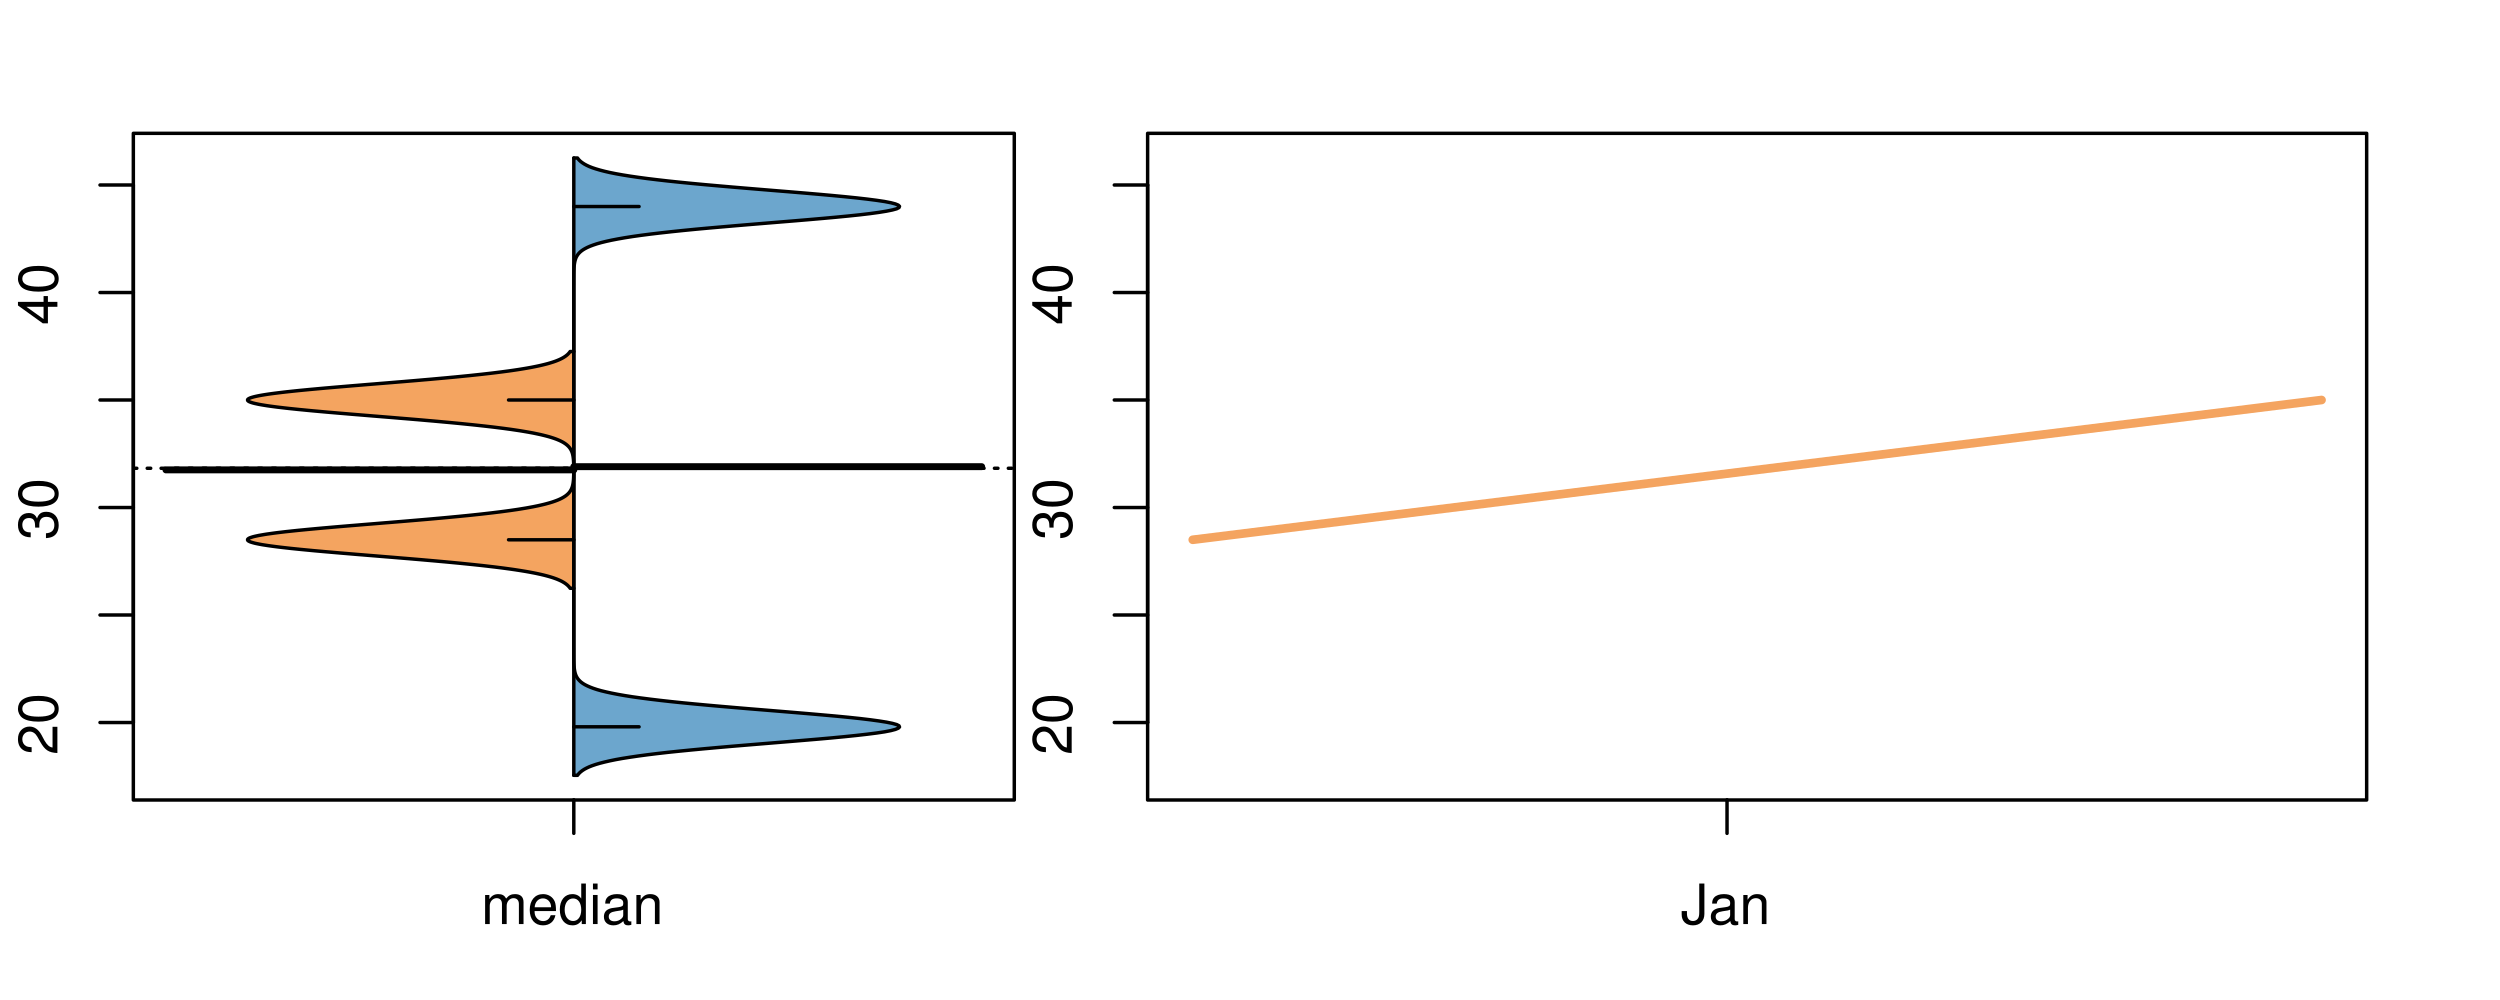 <?xml version="1.0" encoding="UTF-8"?>
<svg xmlns="http://www.w3.org/2000/svg" xmlns:xlink="http://www.w3.org/1999/xlink" width="540pt" height="216pt" viewBox="0 0 540 216" version="1.1">
<defs>
<g>
<symbol overflow="visible" id="glyph0-0">
<path style="stroke:none;" d="M -1.047 -6.078 L -1.047 -1.594 C -1.734 -1.703 -2.188 -2.094 -2.797 -3.125 L -3.438 -4.328 C -4.094 -5.516 -4.969 -6.125 -6.016 -6.125 C -6.719 -6.125 -7.375 -5.844 -7.844 -5.344 C -8.297 -4.844 -8.516 -4.219 -8.516 -3.406 C -8.516 -2.328 -8.125 -1.531 -7.406 -1.062 C -6.953 -0.75 -6.422 -0.625 -5.562 -0.594 L -5.562 -1.656 C -6.125 -1.688 -6.484 -1.766 -6.75 -1.906 C -7.266 -2.188 -7.578 -2.734 -7.578 -3.375 C -7.578 -4.328 -6.906 -5.047 -5.984 -5.047 C -5.312 -5.047 -4.734 -4.656 -4.312 -3.906 L -3.688 -2.797 C -2.672 -1.016 -1.875 -0.5 0 -0.406 L 0 -6.078 Z M -1.047 -6.078 "/>
</symbol>
<symbol overflow="visible" id="glyph0-1">
<path style="stroke:none;" d="M -8.516 -3.297 C -8.516 -2.516 -8.156 -1.781 -7.578 -1.344 C -6.828 -0.797 -5.688 -0.516 -4.109 -0.516 C -1.25 -0.516 0.281 -1.469 0.281 -3.297 C 0.281 -5.094 -1.25 -6.078 -4.047 -6.078 C -5.703 -6.078 -6.797 -5.812 -7.578 -5.25 C -8.172 -4.812 -8.516 -4.109 -8.516 -3.297 Z M -7.578 -3.297 C -7.578 -4.438 -6.422 -5 -4.141 -5 C -1.734 -5 -0.594 -4.453 -0.594 -3.281 C -0.594 -2.156 -1.781 -1.594 -4.109 -1.594 C -6.438 -1.594 -7.578 -2.156 -7.578 -3.297 Z M -7.578 -3.297 "/>
</symbol>
<symbol overflow="visible" id="glyph0-2">
<path style="stroke:none;" d="M -3.906 -2.656 L -3.906 -3.234 C -3.906 -4.391 -3.391 -4.984 -2.359 -4.984 C -1.297 -4.984 -0.656 -4.328 -0.656 -3.234 C -0.656 -2.078 -1.234 -1.516 -2.469 -1.438 L -2.469 -0.391 C -1.781 -0.438 -1.344 -0.547 -0.953 -0.75 C -0.141 -1.188 0.281 -2.031 0.281 -3.188 C 0.281 -4.938 -0.766 -6.078 -2.375 -6.078 C -3.453 -6.078 -4.062 -5.656 -4.406 -4.625 C -4.719 -5.422 -5.312 -5.812 -6.172 -5.812 C -7.625 -5.812 -8.516 -4.844 -8.516 -3.234 C -8.516 -1.516 -7.578 -0.594 -5.766 -0.562 L -5.766 -1.625 C -6.281 -1.625 -6.562 -1.688 -6.828 -1.812 C -7.297 -2.047 -7.578 -2.578 -7.578 -3.234 C -7.578 -4.172 -7.031 -4.734 -6.125 -4.734 C -5.531 -4.734 -5.172 -4.531 -4.984 -4.062 C -4.859 -3.766 -4.812 -3.391 -4.797 -2.656 Z M -3.906 -2.656 "/>
</symbol>
<symbol overflow="visible" id="glyph0-3">
<path style="stroke:none;" d="M -2.047 -3.922 L 0 -3.922 L 0 -4.984 L -2.047 -4.984 L -2.047 -6.234 L -2.984 -6.234 L -2.984 -4.984 L -8.516 -4.984 L -8.516 -4.203 L -3.156 -0.344 L -2.047 -0.344 Z M -2.984 -3.922 L -2.984 -1.266 L -6.703 -3.922 Z M -2.984 -3.922 "/>
</symbol>
<symbol overflow="visible" id="glyph0-4">
<path style="stroke:none;" d="M -8.75 -5.938 L -8.75 -4.938 L -5.5 -4.938 C -6.125 -4.531 -6.469 -3.859 -6.469 -3.016 C -6.469 -1.375 -5.156 -0.312 -3.156 -0.312 C -1.031 -0.312 0.281 -1.359 0.281 -3.047 C 0.281 -3.906 -0.047 -4.516 -0.828 -5.047 L 0 -5.047 L 0 -5.938 Z M -5.531 -3.188 C -5.531 -4.266 -4.578 -4.938 -3.078 -4.938 C -1.625 -4.938 -0.656 -4.25 -0.656 -3.188 C -0.656 -2.094 -1.625 -1.359 -3.094 -1.359 C -4.562 -1.359 -5.531 -2.094 -5.531 -3.188 Z M -5.531 -3.188 "/>
</symbol>
<symbol overflow="visible" id="glyph0-5">
<path style="stroke:none;" d="M -6.281 -3.094 L -6.281 -2.047 L -7.266 -2.047 C -7.688 -2.047 -7.906 -2.297 -7.906 -2.75 C -7.906 -2.828 -7.906 -2.875 -7.891 -3.094 L -8.719 -3.094 C -8.766 -2.875 -8.781 -2.734 -8.781 -2.531 C -8.781 -1.609 -8.25 -1.062 -7.359 -1.062 L -6.281 -1.062 L -6.281 -0.219 L -5.469 -0.219 L -5.469 -1.062 L 0 -1.062 L 0 -2.047 L -5.469 -2.047 L -5.469 -3.094 Z M -6.281 -3.094 "/>
</symbol>
<symbol overflow="visible" id="glyph0-6">
<path style="stroke:none;" d="M 1.516 -6.938 L 1.516 0.266 L 2.109 0.266 L 2.109 -6.938 Z M 1.516 -6.938 "/>
</symbol>
<symbol overflow="visible" id="glyph0-7">
<path style="stroke:none;" d="M -6.469 -3.266 C -6.469 -1.5 -5.203 -0.438 -3.094 -0.438 C -0.984 -0.438 0.281 -1.484 0.281 -3.281 C 0.281 -5.047 -0.984 -6.125 -3.047 -6.125 C -5.219 -6.125 -6.469 -5.078 -6.469 -3.266 Z M -5.547 -3.281 C -5.547 -4.406 -4.625 -5.078 -3.062 -5.078 C -1.578 -5.078 -0.641 -4.375 -0.641 -3.281 C -0.641 -2.156 -1.578 -1.469 -3.094 -1.469 C -4.609 -1.469 -5.547 -2.156 -5.547 -3.281 Z M -5.547 -3.281 "/>
</symbol>
<symbol overflow="visible" id="glyph0-8">
<path style="stroke:none;" d="M -8.75 -1.828 L -8.75 -0.812 L 0 -0.812 L 0 -1.828 Z M -8.75 -1.828 "/>
</symbol>
<symbol overflow="visible" id="glyph0-9">
<path style="stroke:none;" d="M -1.25 -2.297 L -1.25 -1.047 L 0 -1.047 L 0 -2.297 Z M -1.25 -2.297 "/>
</symbol>
<symbol overflow="visible" id="glyph0-10">
<path style="stroke:none;" d="M -6.062 -3.109 L 0 -3.109 L 0 -4.156 L -8.516 -4.156 L -8.516 -3.469 C -7.203 -3.094 -7.016 -2.859 -6.812 -1.219 L -6.062 -1.219 Z M -6.062 -3.109 "/>
</symbol>
<symbol overflow="visible" id="glyph0-11">
<path style="stroke:none;" d="M 0 -3.422 L -6.281 -5.828 L -6.281 -4.703 L -1.188 -2.922 L -6.281 -1.25 L -6.281 -0.125 L 0 -2.328 Z M 0 -3.422 "/>
</symbol>
<symbol overflow="visible" id="glyph0-12">
<path style="stroke:none;" d="M -0.594 -6.422 C -0.562 -6.312 -0.562 -6.266 -0.562 -6.203 C -0.562 -5.859 -0.75 -5.656 -1.062 -5.656 L -4.75 -5.656 C -5.875 -5.656 -6.469 -4.844 -6.469 -3.297 C -6.469 -2.391 -6.203 -1.625 -5.734 -1.219 C -5.406 -0.922 -5.047 -0.797 -4.422 -0.781 L -4.422 -1.781 C -5.203 -1.875 -5.547 -2.328 -5.547 -3.266 C -5.547 -4.156 -5.203 -4.672 -4.609 -4.672 L -4.344 -4.672 C -3.922 -4.672 -3.75 -4.422 -3.641 -3.625 C -3.469 -2.203 -3.422 -1.984 -3.266 -1.609 C -2.969 -0.875 -2.406 -0.5 -1.578 -0.5 C -0.438 -0.5 0.281 -1.297 0.281 -2.562 C 0.281 -3.359 0 -4 -0.641 -4.703 C -0.016 -4.781 0.281 -5.094 0.281 -5.734 C 0.281 -5.938 0.25 -6.094 0.172 -6.422 Z M -1.984 -4.672 C -1.641 -4.672 -1.438 -4.578 -1.156 -4.266 C -0.797 -3.859 -0.594 -3.375 -0.594 -2.781 C -0.594 -2 -0.969 -1.547 -1.609 -1.547 C -2.266 -1.547 -2.609 -1.984 -2.766 -3.062 C -2.906 -4.109 -2.953 -4.328 -3.109 -4.672 Z M -1.984 -4.672 "/>
</symbol>
<symbol overflow="visible" id="glyph0-13">
<path style="stroke:none;" d="M 0 -5.781 L -6.281 -5.781 L -6.281 -4.781 L -2.719 -4.781 C -1.438 -4.781 -0.594 -4.109 -0.594 -3.078 C -0.594 -2.281 -1.078 -1.781 -1.844 -1.781 L -6.281 -1.781 L -6.281 -0.781 L -1.438 -0.781 C -0.391 -0.781 0.281 -1.562 0.281 -2.781 C 0.281 -3.703 -0.047 -4.297 -0.875 -4.891 L 0 -4.891 Z M 0 -5.781 "/>
</symbol>
<symbol overflow="visible" id="glyph0-14">
<path style="stroke:none;" d="M -2.812 -6.156 C -3.766 -6.156 -4.344 -6.078 -4.812 -5.906 C -5.844 -5.5 -6.469 -4.531 -6.469 -3.359 C -6.469 -1.609 -5.125 -0.484 -3.062 -0.484 C -1 -0.484 0.281 -1.578 0.281 -3.344 C 0.281 -4.781 -0.547 -5.766 -1.906 -6.031 L -1.906 -5.016 C -1.078 -4.734 -0.641 -4.172 -0.641 -3.375 C -0.641 -2.734 -0.938 -2.203 -1.469 -1.859 C -1.828 -1.625 -2.188 -1.531 -2.812 -1.531 Z M -3.625 -1.547 C -4.781 -1.625 -5.547 -2.344 -5.547 -3.344 C -5.547 -4.328 -4.734 -5.094 -3.703 -5.094 C -3.672 -5.094 -3.641 -5.094 -3.625 -5.078 Z M -3.625 -1.547 "/>
</symbol>
<symbol overflow="visible" id="glyph1-0">
<path style="stroke:none;" d="M 0.844 -6.281 L 0.844 0 L 1.844 0 L 1.844 -3.953 C 1.844 -4.859 2.516 -5.594 3.328 -5.594 C 4.062 -5.594 4.484 -5.141 4.484 -4.328 L 4.484 0 L 5.5 0 L 5.5 -3.953 C 5.5 -4.859 6.156 -5.594 6.969 -5.594 C 7.703 -5.594 8.141 -5.125 8.141 -4.328 L 8.141 0 L 9.141 0 L 9.141 -4.719 C 9.141 -5.844 8.5 -6.469 7.312 -6.469 C 6.484 -6.469 5.969 -6.219 5.391 -5.516 C 5.016 -6.188 4.516 -6.469 3.703 -6.469 C 2.859 -6.469 2.297 -6.156 1.766 -5.406 L 1.766 -6.281 Z M 0.844 -6.281 "/>
</symbol>
<symbol overflow="visible" id="glyph1-1">
<path style="stroke:none;" d="M 6.156 -2.812 C 6.156 -3.766 6.078 -4.344 5.906 -4.812 C 5.5 -5.844 4.531 -6.469 3.359 -6.469 C 1.609 -6.469 0.484 -5.125 0.484 -3.062 C 0.484 -1 1.578 0.281 3.344 0.281 C 4.781 0.281 5.766 -0.547 6.031 -1.906 L 5.016 -1.906 C 4.734 -1.078 4.172 -0.641 3.375 -0.641 C 2.734 -0.641 2.203 -0.938 1.859 -1.469 C 1.625 -1.828 1.531 -2.188 1.531 -2.812 Z M 1.547 -3.625 C 1.625 -4.781 2.344 -5.547 3.344 -5.547 C 4.328 -5.547 5.094 -4.734 5.094 -3.703 C 5.094 -3.672 5.094 -3.641 5.078 -3.625 Z M 1.547 -3.625 "/>
</symbol>
<symbol overflow="visible" id="glyph1-2">
<path style="stroke:none;" d="M 5.938 -8.75 L 4.938 -8.75 L 4.938 -5.5 C 4.531 -6.125 3.859 -6.469 3.016 -6.469 C 1.375 -6.469 0.312 -5.156 0.312 -3.156 C 0.312 -1.031 1.359 0.281 3.047 0.281 C 3.906 0.281 4.516 -0.047 5.047 -0.828 L 5.047 0 L 5.938 0 Z M 3.188 -5.531 C 4.266 -5.531 4.938 -4.578 4.938 -3.078 C 4.938 -1.625 4.25 -0.656 3.188 -0.656 C 2.094 -0.656 1.359 -1.625 1.359 -3.094 C 1.359 -4.562 2.094 -5.531 3.188 -5.531 Z M 3.188 -5.531 "/>
</symbol>
<symbol overflow="visible" id="glyph1-3">
<path style="stroke:none;" d="M 1.797 -6.281 L 0.797 -6.281 L 0.797 0 L 1.797 0 Z M 1.797 -8.75 L 0.797 -8.75 L 0.797 -7.484 L 1.797 -7.484 Z M 1.797 -8.75 "/>
</symbol>
<symbol overflow="visible" id="glyph1-4">
<path style="stroke:none;" d="M 6.422 -0.594 C 6.312 -0.562 6.266 -0.562 6.203 -0.562 C 5.859 -0.562 5.656 -0.75 5.656 -1.062 L 5.656 -4.75 C 5.656 -5.875 4.844 -6.469 3.297 -6.469 C 2.391 -6.469 1.625 -6.203 1.219 -5.734 C 0.922 -5.406 0.797 -5.047 0.781 -4.422 L 1.781 -4.422 C 1.875 -5.203 2.328 -5.547 3.266 -5.547 C 4.156 -5.547 4.672 -5.203 4.672 -4.609 L 4.672 -4.344 C 4.672 -3.922 4.422 -3.75 3.625 -3.641 C 2.203 -3.469 1.984 -3.422 1.609 -3.266 C 0.875 -2.969 0.5 -2.406 0.5 -1.578 C 0.5 -0.438 1.297 0.281 2.562 0.281 C 3.359 0.281 4 0 4.703 -0.641 C 4.781 -0.016 5.094 0.281 5.734 0.281 C 5.938 0.281 6.094 0.25 6.422 0.172 Z M 4.672 -1.984 C 4.672 -1.641 4.578 -1.438 4.266 -1.156 C 3.859 -0.797 3.375 -0.594 2.781 -0.594 C 2 -0.594 1.547 -0.969 1.547 -1.609 C 1.547 -2.266 1.984 -2.609 3.062 -2.766 C 4.109 -2.906 4.328 -2.953 4.672 -3.109 Z M 4.672 -1.984 "/>
</symbol>
<symbol overflow="visible" id="glyph1-5">
<path style="stroke:none;" d="M 0.844 -6.281 L 0.844 0 L 1.844 0 L 1.844 -3.469 C 1.844 -4.75 2.516 -5.594 3.547 -5.594 C 4.344 -5.594 4.844 -5.109 4.844 -4.359 L 4.844 0 L 5.844 0 L 5.844 -4.75 C 5.844 -5.797 5.062 -6.469 3.859 -6.469 C 2.922 -6.469 2.312 -6.109 1.766 -5.234 L 1.766 -6.281 Z M 0.844 -6.281 "/>
</symbol>
<symbol overflow="visible" id="glyph1-6">
<path style="stroke:none;" d="M 4 -8.75 L 4 -2.594 C 4 -1.891 3.922 -1.5 3.719 -1.203 C 3.5 -0.859 3.094 -0.656 2.656 -0.656 C 1.812 -0.656 1.344 -1.219 1.344 -2.25 L 1.344 -2.812 L 0.203 -2.812 L 0.203 -2.047 C 0.203 -0.625 1.141 0.281 2.641 0.281 C 4.156 0.281 5.109 -0.672 5.109 -2.188 L 5.109 -8.75 Z M 4 -8.75 "/>
</symbol>
</g>
<clipPath id="clip1">
  <path d="M 28.801 28.801 L 220.086 28.801 L 220.086 173.801 L 28.801 173.801 Z M 28.801 28.801 "/>
</clipPath>
<clipPath id="clip2">
  <path d="M 247.887 28.801 L 512.199 28.801 L 512.199 173.801 L 247.887 173.801 Z M 247.887 28.801 "/>
</clipPath>
<clipPath id="clip3">
  <path d="M 233.484 14.398 L 526.598 14.398 L 526.598 188.199 L 233.484 188.199 Z M 233.484 14.398 "/>
</clipPath>
</defs>
<g id="surface276">
<path style="fill:none;stroke-width:0.75;stroke-linecap:round;stroke-linejoin:round;stroke:rgb(0%,0%,0%);stroke-opacity:1;stroke-miterlimit:10;" d="M 28.801 172.801 L 219.086 172.801 L 219.086 28.801 L 28.801 28.801 L 28.801 172.801 "/>
<path style="fill:none;stroke-width:0.75;stroke-linecap:round;stroke-linejoin:round;stroke:rgb(0%,0%,0%);stroke-opacity:1;stroke-miterlimit:10;" d="M 28.801 156.062 L 28.801 39.965 "/>
<path style="fill:none;stroke-width:0.75;stroke-linecap:round;stroke-linejoin:round;stroke:rgb(0%,0%,0%);stroke-opacity:1;stroke-miterlimit:10;" d="M 28.801 156.062 L 21.602 156.062 "/>
<path style="fill:none;stroke-width:0.75;stroke-linecap:round;stroke-linejoin:round;stroke:rgb(0%,0%,0%);stroke-opacity:1;stroke-miterlimit:10;" d="M 28.801 132.844 L 21.602 132.844 "/>
<path style="fill:none;stroke-width:0.75;stroke-linecap:round;stroke-linejoin:round;stroke:rgb(0%,0%,0%);stroke-opacity:1;stroke-miterlimit:10;" d="M 28.801 109.625 L 21.602 109.625 "/>
<path style="fill:none;stroke-width:0.75;stroke-linecap:round;stroke-linejoin:round;stroke:rgb(0%,0%,0%);stroke-opacity:1;stroke-miterlimit:10;" d="M 28.801 86.402 L 21.602 86.402 "/>
<path style="fill:none;stroke-width:0.75;stroke-linecap:round;stroke-linejoin:round;stroke:rgb(0%,0%,0%);stroke-opacity:1;stroke-miterlimit:10;" d="M 28.801 63.184 L 21.602 63.184 "/>
<path style="fill:none;stroke-width:0.75;stroke-linecap:round;stroke-linejoin:round;stroke:rgb(0%,0%,0%);stroke-opacity:1;stroke-miterlimit:10;" d="M 28.801 39.965 L 21.602 39.965 "/>
<g style="fill:rgb(0%,0%,0%);fill-opacity:1;">
  <use xlink:href="#glyph0-0" x="12.396" y="163.062"/>
  <use xlink:href="#glyph0-1" x="12.396" y="156.391"/>
</g>
<g style="fill:rgb(0%,0%,0%);fill-opacity:1;">
  <use xlink:href="#glyph0-2" x="12.396" y="116.625"/>
  <use xlink:href="#glyph0-1" x="12.396" y="109.953"/>
</g>
<g style="fill:rgb(0%,0%,0%);fill-opacity:1;">
  <use xlink:href="#glyph0-3" x="12.396" y="70.184"/>
  <use xlink:href="#glyph0-1" x="12.396" y="63.512"/>
</g>
<path style="fill:none;stroke-width:0.75;stroke-linecap:round;stroke-linejoin:round;stroke:rgb(0%,0%,0%);stroke-opacity:1;stroke-miterlimit:10;" d="M 123.941 172.801 L 123.941 172.801 "/>
<path style="fill:none;stroke-width:0.75;stroke-linecap:round;stroke-linejoin:round;stroke:rgb(0%,0%,0%);stroke-opacity:1;stroke-miterlimit:10;" d="M 123.941 172.801 L 123.941 180 "/>
<g style="fill:rgb(0%,0%,0%);fill-opacity:1;">
  <use xlink:href="#glyph1-0" x="103.941" y="199.596"/>
  <use xlink:href="#glyph1-1" x="113.938" y="199.596"/>
  <use xlink:href="#glyph1-2" x="120.609" y="199.596"/>
  <use xlink:href="#glyph1-3" x="127.281" y="199.596"/>
  <use xlink:href="#glyph1-4" x="129.945" y="199.596"/>
  <use xlink:href="#glyph1-5" x="136.617" y="199.596"/>
</g>
<g clip-path="url(#clip1)" clip-rule="nonzero">
<path style="fill:none;stroke-width:0.75;stroke-linecap:round;stroke-linejoin:round;stroke:rgb(0%,0%,0%);stroke-opacity:1;stroke-dasharray:0.75,2.25;stroke-miterlimit:10;" d="M 28.801 101.148 L 219.086 101.148 "/>
<path style=" stroke:none;fill-rule:nonzero;fill:rgb(95.686%,64.314%,37.647%);fill-opacity:1;" d="M 123.941 75.93 L 123.152 75.93 L 123.082 76.027 L 123.004 76.129 L 122.922 76.227 L 122.836 76.328 L 122.738 76.43 L 122.641 76.527 L 122.531 76.629 L 122.41 76.727 L 122.289 76.828 L 122.152 76.93 L 122.008 77.027 L 121.855 77.129 L 121.691 77.23 L 121.516 77.328 L 121.332 77.43 L 121.133 77.527 L 120.922 77.629 L 120.699 77.73 L 120.461 77.828 L 120.211 77.93 L 119.945 78.031 L 119.66 78.129 L 119.363 78.23 L 119.047 78.328 L 118.715 78.43 L 118.367 78.531 L 117.996 78.629 L 117.605 78.73 L 117.203 78.828 L 116.77 78.93 L 116.32 79.031 L 115.852 79.129 L 115.355 79.23 L 114.84 79.332 L 114.305 79.43 L 113.738 79.531 L 113.156 79.629 L 112.543 79.73 L 111.906 79.832 L 111.25 79.93 L 110.562 80.031 L 109.848 80.133 L 109.117 80.23 L 108.352 80.332 L 107.562 80.43 L 106.758 80.531 L 105.91 80.633 L 105.047 80.73 L 104.16 80.832 L 103.238 80.93 L 102.301 81.031 L 101.34 81.133 L 100.348 81.23 L 99.34 81.332 L 98.309 81.434 L 97.25 81.531 L 96.18 81.633 L 95.086 81.73 L 93.969 81.832 L 92.844 81.934 L 91.695 82.031 L 90.531 82.133 L 89.359 82.234 L 88.172 82.332 L 86.973 82.434 L 85.77 82.531 L 84.555 82.633 L 83.336 82.734 L 82.113 82.832 L 80.891 82.934 L 79.668 83.031 L 78.445 83.133 L 77.23 83.234 L 76.023 83.332 L 74.824 83.434 L 73.637 83.535 L 72.457 83.633 L 71.301 83.734 L 70.16 83.832 L 69.031 83.934 L 67.938 84.035 L 66.863 84.133 L 65.812 84.234 L 64.801 84.332 L 63.812 84.434 L 62.855 84.535 L 61.945 84.633 L 61.062 84.734 L 60.223 84.836 L 59.43 84.934 L 58.668 85.035 L 57.965 85.133 L 57.305 85.234 L 56.68 85.336 L 56.125 85.434 L 55.613 85.535 L 55.141 85.637 L 54.75 85.734 L 54.395 85.836 L 54.09 85.934 L 53.863 86.035 L 53.676 86.137 L 53.543 86.234 L 53.484 86.336 L 53.465 86.434 L 53.516 86.535 L 53.625 86.637 L 53.777 86.734 L 54 86.836 L 54.281 86.938 L 54.598 87.035 L 54.996 87.137 L 55.438 87.234 L 55.918 87.336 L 56.477 87.438 L 57.066 87.535 L 57.703 87.637 L 58.406 87.738 L 59.141 87.836 L 59.918 87.938 L 60.75 88.035 L 61.609 88.137 L 62.512 88.238 L 63.457 88.336 L 64.422 88.438 L 65.434 88.535 L 66.473 88.637 L 67.531 88.738 L 68.625 88.836 L 69.738 88.938 L 70.867 89.039 L 72.027 89.137 L 73.195 89.238 L 74.375 89.336 L 75.574 89.438 L 76.781 89.539 L 77.992 89.637 L 79.211 89.738 L 80.434 89.84 L 81.656 89.938 L 82.879 90.039 L 84.102 90.137 L 85.316 90.238 L 86.523 90.34 L 87.727 90.438 L 88.918 90.539 L 90.098 90.637 L 91.266 90.738 L 92.414 90.84 L 93.551 90.938 L 94.676 91.039 L 95.77 91.141 L 96.855 91.238 L 97.918 91.34 L 98.957 91.438 L 99.977 91.539 L 100.973 91.641 L 101.945 91.738 L 102.898 91.84 L 103.816 91.941 L 104.715 92.039 L 105.598 92.141 L 106.441 92.238 L 107.262 92.34 L 108.066 92.441 L 108.832 92.539 L 109.578 92.641 L 110.305 92.738 L 110.992 92.84 L 111.664 92.941 L 112.312 93.039 L 112.926 93.141 L 113.527 93.242 L 114.098 93.34 L 114.641 93.441 L 115.172 93.539 L 115.668 93.641 L 116.145 93.742 L 116.609 93.84 L 117.039 93.941 L 117.457 94.043 L 117.855 94.141 L 118.227 94.242 L 118.586 94.34 L 118.926 94.441 L 119.246 94.543 L 119.551 94.641 L 119.84 94.742 L 120.109 94.84 L 120.371 94.941 L 120.613 95.043 L 120.84 95.141 L 121.059 95.242 L 121.258 95.344 L 121.449 95.441 L 121.629 95.543 L 121.793 95.641 L 121.953 95.742 L 122.102 95.844 L 122.238 95.941 L 122.367 96.043 L 122.488 96.145 L 122.598 96.242 L 122.703 96.344 L 122.801 96.441 L 122.891 96.543 L 122.977 96.645 L 123.055 96.742 L 123.125 96.844 L 123.195 96.941 L 123.312 97.145 L 123.367 97.242 L 123.461 97.445 L 123.504 97.543 L 123.539 97.645 L 123.578 97.742 L 123.641 97.945 L 123.668 98.043 L 123.715 98.246 L 123.734 98.344 L 123.754 98.445 L 123.773 98.543 L 123.805 98.746 L 123.816 98.844 L 123.828 98.945 L 123.84 99.043 L 123.852 99.145 L 123.859 99.246 L 123.867 99.344 L 123.883 99.547 L 123.887 99.645 L 123.895 99.746 L 123.898 99.844 L 123.906 100.047 L 123.91 100.145 L 123.918 100.348 L 123.918 100.445 L 123.922 100.547 L 123.922 100.645 L 123.926 100.746 L 123.926 100.945 L 123.93 101.047 L 123.93 101.945 L 123.926 102.047 L 123.926 102.246 L 123.922 102.348 L 123.922 102.449 L 123.918 102.547 L 123.918 102.648 L 123.914 102.746 L 123.906 102.949 L 123.902 103.047 L 123.898 103.148 L 123.895 103.246 L 123.887 103.348 L 123.883 103.449 L 123.875 103.547 L 123.859 103.75 L 123.852 103.848 L 123.84 103.949 L 123.828 104.047 L 123.805 104.25 L 123.789 104.348 L 123.773 104.449 L 123.754 104.547 L 123.715 104.75 L 123.691 104.848 L 123.668 104.949 L 123.641 105.051 L 123.609 105.148 L 123.578 105.25 L 123.539 105.348 L 123.504 105.449 L 123.461 105.551 L 123.414 105.648 L 123.367 105.75 L 123.312 105.852 L 123.254 105.949 L 123.195 106.051 L 123.125 106.148 L 123.055 106.25 L 122.977 106.352 L 122.891 106.449 L 122.801 106.551 L 122.703 106.648 L 122.598 106.75 L 122.488 106.852 L 122.367 106.949 L 122.238 107.051 L 122.102 107.152 L 121.953 107.25 L 121.793 107.352 L 121.629 107.449 L 121.449 107.551 L 121.258 107.652 L 121.059 107.75 L 120.84 107.852 L 120.613 107.953 L 120.371 108.051 L 120.109 108.152 L 119.84 108.25 L 119.551 108.352 L 119.246 108.453 L 118.926 108.551 L 118.586 108.652 L 118.227 108.75 L 117.855 108.852 L 117.457 108.953 L 117.039 109.051 L 116.609 109.152 L 116.145 109.254 L 115.668 109.352 L 115.172 109.453 L 114.641 109.551 L 114.098 109.652 L 113.527 109.754 L 112.926 109.852 L 112.312 109.953 L 111.664 110.055 L 110.992 110.152 L 110.305 110.254 L 109.578 110.352 L 108.832 110.453 L 108.066 110.555 L 107.262 110.652 L 106.441 110.754 L 105.598 110.852 L 104.715 110.953 L 103.816 111.055 L 102.898 111.152 L 101.945 111.254 L 100.973 111.355 L 99.977 111.453 L 98.957 111.555 L 97.918 111.652 L 96.855 111.754 L 95.77 111.855 L 94.676 111.953 L 93.551 112.055 L 92.414 112.156 L 91.266 112.254 L 90.098 112.355 L 88.918 112.453 L 87.727 112.555 L 86.523 112.656 L 85.316 112.754 L 84.102 112.855 L 82.879 112.953 L 80.434 113.156 L 79.211 113.254 L 77.992 113.355 L 76.781 113.457 L 75.574 113.555 L 74.375 113.656 L 73.195 113.754 L 72.027 113.855 L 70.867 113.957 L 69.738 114.055 L 68.625 114.156 L 67.531 114.258 L 66.473 114.355 L 65.434 114.457 L 64.422 114.555 L 63.457 114.656 L 62.512 114.758 L 61.609 114.855 L 60.75 114.957 L 59.918 115.055 L 59.141 115.156 L 58.406 115.258 L 57.703 115.355 L 57.066 115.457 L 56.477 115.559 L 55.918 115.656 L 55.438 115.758 L 54.996 115.855 L 54.598 115.957 L 54.281 116.059 L 54 116.156 L 53.777 116.258 L 53.625 116.359 L 53.516 116.457 L 53.465 116.559 L 53.484 116.656 L 53.543 116.758 L 53.676 116.859 L 53.863 116.957 L 54.09 117.059 L 54.395 117.156 L 54.75 117.258 L 55.141 117.359 L 55.613 117.457 L 56.125 117.559 L 56.68 117.66 L 57.305 117.758 L 57.965 117.859 L 58.668 117.957 L 59.43 118.059 L 60.223 118.16 L 61.062 118.258 L 61.945 118.359 L 62.855 118.461 L 63.812 118.559 L 64.801 118.66 L 65.812 118.758 L 66.863 118.859 L 67.938 118.961 L 69.031 119.059 L 70.16 119.16 L 71.301 119.258 L 72.457 119.359 L 73.637 119.461 L 74.824 119.559 L 76.023 119.66 L 77.23 119.762 L 78.445 119.859 L 79.668 119.961 L 80.891 120.059 L 83.336 120.262 L 84.555 120.359 L 85.77 120.461 L 86.973 120.562 L 88.172 120.66 L 89.359 120.762 L 90.531 120.859 L 91.695 120.961 L 92.844 121.062 L 93.969 121.16 L 95.086 121.262 L 96.18 121.359 L 97.25 121.461 L 98.309 121.562 L 99.34 121.66 L 100.348 121.762 L 101.34 121.863 L 102.301 121.961 L 103.238 122.062 L 104.16 122.16 L 105.047 122.262 L 105.91 122.363 L 106.758 122.461 L 107.562 122.562 L 108.352 122.66 L 109.117 122.762 L 109.848 122.863 L 110.562 122.961 L 111.25 123.062 L 111.906 123.164 L 112.543 123.262 L 113.156 123.363 L 113.738 123.461 L 114.305 123.562 L 114.84 123.664 L 115.355 123.762 L 115.852 123.863 L 116.32 123.965 L 116.77 124.062 L 117.203 124.164 L 117.605 124.262 L 117.996 124.363 L 118.367 124.465 L 118.715 124.562 L 119.047 124.664 L 119.363 124.762 L 119.66 124.863 L 119.945 124.965 L 120.211 125.062 L 120.461 125.164 L 120.699 125.266 L 120.922 125.363 L 121.133 125.465 L 121.332 125.562 L 121.516 125.664 L 121.691 125.766 L 121.855 125.863 L 122.008 125.965 L 122.152 126.066 L 122.289 126.164 L 122.41 126.266 L 122.531 126.363 L 122.641 126.465 L 122.738 126.566 L 122.836 126.664 L 122.922 126.766 L 123.004 126.863 L 123.082 126.965 L 123.152 127.066 L 123.941 127.066 Z M 123.941 75.93 "/>
<path style="fill:none;stroke-width:0.75;stroke-linecap:round;stroke-linejoin:round;stroke:rgb(0%,0%,0%);stroke-opacity:1;stroke-miterlimit:10;" d="M 123.941 75.93 L 123.152 75.93 L 123.082 76.027 L 123.004 76.129 L 122.922 76.227 L 122.836 76.328 L 122.738 76.43 L 122.641 76.527 L 122.531 76.629 L 122.41 76.727 L 122.289 76.828 L 122.152 76.93 L 122.008 77.027 L 121.855 77.129 L 121.691 77.23 L 121.516 77.328 L 121.332 77.43 L 121.133 77.527 L 120.922 77.629 L 120.699 77.73 L 120.461 77.828 L 120.211 77.93 L 119.945 78.031 L 119.66 78.129 L 119.363 78.23 L 119.047 78.328 L 118.715 78.43 L 118.367 78.531 L 117.996 78.629 L 117.605 78.73 L 117.203 78.828 L 116.77 78.93 L 116.32 79.031 L 115.852 79.129 L 115.355 79.23 L 114.84 79.332 L 114.305 79.43 L 113.738 79.531 L 113.156 79.629 L 112.543 79.73 L 111.906 79.832 L 111.25 79.93 L 110.562 80.031 L 109.848 80.133 L 109.117 80.23 L 108.352 80.332 L 107.562 80.43 L 106.758 80.531 L 105.91 80.633 L 105.047 80.73 L 104.16 80.832 L 103.238 80.93 L 102.301 81.031 L 101.34 81.133 L 100.348 81.23 L 99.34 81.332 L 98.309 81.434 L 97.25 81.531 L 96.18 81.633 L 95.086 81.73 L 93.969 81.832 L 92.844 81.934 L 91.695 82.031 L 90.531 82.133 L 89.359 82.234 L 88.172 82.332 L 86.973 82.434 L 85.77 82.531 L 84.555 82.633 L 83.336 82.734 L 82.113 82.832 L 80.891 82.934 L 79.668 83.031 L 78.445 83.133 L 77.23 83.234 L 76.023 83.332 L 74.824 83.434 L 73.637 83.535 L 72.457 83.633 L 71.301 83.734 L 70.16 83.832 L 69.031 83.934 L 67.938 84.035 L 66.863 84.133 L 65.812 84.234 L 64.801 84.332 L 63.812 84.434 L 62.855 84.535 L 61.945 84.633 L 61.062 84.734 L 60.223 84.836 L 59.43 84.934 L 58.668 85.035 L 57.965 85.133 L 57.305 85.234 L 56.68 85.336 L 56.125 85.434 L 55.613 85.535 L 55.141 85.637 L 54.75 85.734 L 54.395 85.836 L 54.09 85.934 L 53.863 86.035 L 53.676 86.137 L 53.543 86.234 L 53.484 86.336 L 53.465 86.434 L 53.516 86.535 L 53.625 86.637 L 53.777 86.734 L 54 86.836 L 54.281 86.938 L 54.598 87.035 L 54.996 87.137 L 55.438 87.234 L 55.918 87.336 L 56.477 87.438 L 57.066 87.535 L 57.703 87.637 L 58.406 87.738 L 59.141 87.836 L 59.918 87.938 L 60.75 88.035 L 61.609 88.137 L 62.512 88.238 L 63.457 88.336 L 64.422 88.438 L 65.434 88.535 L 66.473 88.637 L 67.531 88.738 L 68.625 88.836 L 69.738 88.938 L 70.867 89.039 L 72.027 89.137 L 73.195 89.238 L 74.375 89.336 L 75.574 89.438 L 76.781 89.539 L 77.992 89.637 L 79.211 89.738 L 80.434 89.84 L 81.656 89.938 L 82.879 90.039 L 84.102 90.137 L 85.316 90.238 L 86.523 90.34 L 87.727 90.438 L 88.918 90.539 L 90.098 90.637 L 91.266 90.738 L 92.414 90.84 L 93.551 90.938 L 94.676 91.039 L 95.77 91.141 L 96.855 91.238 L 97.918 91.34 L 98.957 91.438 L 99.977 91.539 L 100.973 91.641 L 101.945 91.738 L 102.898 91.84 L 103.816 91.941 L 104.715 92.039 L 105.598 92.141 L 106.441 92.238 L 107.262 92.34 L 108.066 92.441 L 108.832 92.539 L 109.578 92.641 L 110.305 92.738 L 110.992 92.84 L 111.664 92.941 L 112.312 93.039 L 112.926 93.141 L 113.527 93.242 L 114.098 93.34 L 114.641 93.441 L 115.172 93.539 L 115.668 93.641 L 116.145 93.742 L 116.609 93.84 L 117.039 93.941 L 117.457 94.043 L 117.855 94.141 L 118.227 94.242 L 118.586 94.34 L 118.926 94.441 L 119.246 94.543 L 119.551 94.641 L 119.84 94.742 L 120.109 94.84 L 120.371 94.941 L 120.613 95.043 L 120.84 95.141 L 121.059 95.242 L 121.258 95.344 L 121.449 95.441 L 121.629 95.543 L 121.793 95.641 L 121.953 95.742 L 122.102 95.844 L 122.238 95.941 L 122.367 96.043 L 122.488 96.145 L 122.598 96.242 L 122.703 96.344 L 122.801 96.441 L 122.891 96.543 L 122.977 96.645 L 123.055 96.742 L 123.125 96.844 L 123.195 96.941 L 123.312 97.145 L 123.367 97.242 L 123.461 97.445 L 123.504 97.543 L 123.539 97.645 L 123.578 97.742 L 123.641 97.945 L 123.668 98.043 L 123.715 98.246 L 123.734 98.344 L 123.754 98.445 L 123.773 98.543 L 123.805 98.746 L 123.816 98.844 L 123.828 98.945 L 123.84 99.043 L 123.852 99.145 L 123.859 99.246 L 123.867 99.344 L 123.883 99.547 L 123.887 99.645 L 123.895 99.746 L 123.898 99.844 L 123.906 100.047 L 123.91 100.145 L 123.918 100.348 L 123.918 100.445 L 123.922 100.547 L 123.922 100.645 L 123.926 100.746 L 123.926 100.945 L 123.93 101.047 L 123.93 101.945 L 123.926 102.047 L 123.926 102.246 L 123.922 102.348 L 123.922 102.449 L 123.918 102.547 L 123.918 102.648 L 123.914 102.746 L 123.906 102.949 L 123.902 103.047 L 123.898 103.148 L 123.895 103.246 L 123.887 103.348 L 123.883 103.449 L 123.875 103.547 L 123.859 103.75 L 123.852 103.848 L 123.84 103.949 L 123.828 104.047 L 123.805 104.25 L 123.789 104.348 L 123.773 104.449 L 123.754 104.547 L 123.715 104.75 L 123.691 104.848 L 123.668 104.949 L 123.641 105.051 L 123.609 105.148 L 123.578 105.25 L 123.539 105.348 L 123.504 105.449 L 123.461 105.551 L 123.414 105.648 L 123.367 105.75 L 123.312 105.852 L 123.254 105.949 L 123.195 106.051 L 123.125 106.148 L 123.055 106.25 L 122.977 106.352 L 122.891 106.449 L 122.801 106.551 L 122.703 106.648 L 122.598 106.75 L 122.488 106.852 L 122.367 106.949 L 122.238 107.051 L 122.102 107.152 L 121.953 107.25 L 121.793 107.352 L 121.629 107.449 L 121.449 107.551 L 121.258 107.652 L 121.059 107.75 L 120.84 107.852 L 120.613 107.953 L 120.371 108.051 L 120.109 108.152 L 119.84 108.25 L 119.551 108.352 L 119.246 108.453 L 118.926 108.551 L 118.586 108.652 L 118.227 108.75 L 117.855 108.852 L 117.457 108.953 L 117.039 109.051 L 116.609 109.152 L 116.145 109.254 L 115.668 109.352 L 115.172 109.453 L 114.641 109.551 L 114.098 109.652 L 113.527 109.754 L 112.926 109.852 L 112.312 109.953 L 111.664 110.055 L 110.992 110.152 L 110.305 110.254 L 109.578 110.352 L 108.832 110.453 L 108.066 110.555 L 107.262 110.652 L 106.441 110.754 L 105.598 110.852 L 104.715 110.953 L 103.816 111.055 L 102.898 111.152 L 101.945 111.254 L 100.973 111.355 L 99.977 111.453 L 98.957 111.555 L 97.918 111.652 L 96.855 111.754 L 95.77 111.855 L 94.676 111.953 L 93.551 112.055 L 92.414 112.156 L 91.266 112.254 L 90.098 112.355 L 88.918 112.453 L 87.727 112.555 L 86.523 112.656 L 85.316 112.754 L 84.102 112.855 L 82.879 112.953 L 80.434 113.156 L 79.211 113.254 L 77.992 113.355 L 76.781 113.457 L 75.574 113.555 L 74.375 113.656 L 73.195 113.754 L 72.027 113.855 L 70.867 113.957 L 69.738 114.055 L 68.625 114.156 L 67.531 114.258 L 66.473 114.355 L 65.434 114.457 L 64.422 114.555 L 63.457 114.656 L 62.512 114.758 L 61.609 114.855 L 60.75 114.957 L 59.918 115.055 L 59.141 115.156 L 58.406 115.258 L 57.703 115.355 L 57.066 115.457 L 56.477 115.559 L 55.918 115.656 L 55.438 115.758 L 54.996 115.855 L 54.598 115.957 L 54.281 116.059 L 54 116.156 L 53.777 116.258 L 53.625 116.359 L 53.516 116.457 L 53.465 116.559 L 53.484 116.656 L 53.543 116.758 L 53.676 116.859 L 53.863 116.957 L 54.09 117.059 L 54.395 117.156 L 54.75 117.258 L 55.141 117.359 L 55.613 117.457 L 56.125 117.559 L 56.68 117.66 L 57.305 117.758 L 57.965 117.859 L 58.668 117.957 L 59.43 118.059 L 60.223 118.16 L 61.062 118.258 L 61.945 118.359 L 62.855 118.461 L 63.812 118.559 L 64.801 118.66 L 65.812 118.758 L 66.863 118.859 L 67.938 118.961 L 69.031 119.059 L 70.16 119.16 L 71.301 119.258 L 72.457 119.359 L 73.637 119.461 L 74.824 119.559 L 76.023 119.66 L 77.23 119.762 L 78.445 119.859 L 79.668 119.961 L 80.891 120.059 L 83.336 120.262 L 84.555 120.359 L 85.77 120.461 L 86.973 120.562 L 88.172 120.66 L 89.359 120.762 L 90.531 120.859 L 91.695 120.961 L 92.844 121.062 L 93.969 121.16 L 95.086 121.262 L 96.18 121.359 L 97.25 121.461 L 98.309 121.562 L 99.34 121.66 L 100.348 121.762 L 101.34 121.863 L 102.301 121.961 L 103.238 122.062 L 104.16 122.16 L 105.047 122.262 L 105.91 122.363 L 106.758 122.461 L 107.562 122.562 L 108.352 122.66 L 109.117 122.762 L 109.848 122.863 L 110.562 122.961 L 111.25 123.062 L 111.906 123.164 L 112.543 123.262 L 113.156 123.363 L 113.738 123.461 L 114.305 123.562 L 114.84 123.664 L 115.355 123.762 L 115.852 123.863 L 116.32 123.965 L 116.77 124.062 L 117.203 124.164 L 117.605 124.262 L 117.996 124.363 L 118.367 124.465 L 118.715 124.562 L 119.047 124.664 L 119.363 124.762 L 119.66 124.863 L 119.945 124.965 L 120.211 125.062 L 120.461 125.164 L 120.699 125.266 L 120.922 125.363 L 121.133 125.465 L 121.332 125.562 L 121.516 125.664 L 121.691 125.766 L 121.855 125.863 L 122.008 125.965 L 122.152 126.066 L 122.289 126.164 L 122.41 126.266 L 122.531 126.363 L 122.641 126.465 L 122.738 126.566 L 122.836 126.664 L 122.922 126.766 L 123.004 126.863 L 123.082 126.965 L 123.152 127.066 L 123.941 127.066 "/>
<path style=" stroke:none;fill-rule:nonzero;fill:rgb(42.353%,65.098%,80.392%);fill-opacity:1;" d="M 123.941 167.465 L 124.746 167.465 L 124.938 167.207 L 125.176 166.945 L 125.469 166.684 L 125.816 166.422 L 126.223 166.16 L 126.703 165.902 L 127.262 165.641 L 127.93 165.379 L 128.703 165.117 L 129.59 164.855 L 130.598 164.598 L 131.734 164.336 L 133.012 164.074 L 134.477 163.812 L 136.102 163.555 L 137.887 163.293 L 139.84 163.031 L 141.957 162.77 L 144.25 162.508 L 146.734 162.25 L 149.371 161.988 L 152.145 161.727 L 155.043 161.465 L 158.047 161.203 L 161.145 160.945 L 164.305 160.684 L 167.48 160.422 L 170.645 160.16 L 173.77 159.898 L 176.816 159.641 L 179.727 159.379 L 182.457 159.117 L 184.988 158.855 L 187.285 158.594 L 189.32 158.336 L 191.062 158.074 L 192.414 157.812 L 193.402 157.551 L 194.031 157.289 L 194.293 157.031 L 194.184 156.77 L 193.691 156.508 L 192.75 156.246 L 191.461 155.984 L 189.848 155.727 L 187.93 155.465 L 185.73 155.203 L 183.266 154.941 L 180.559 154.68 L 177.688 154.422 L 174.691 154.16 L 171.594 153.898 L 168.438 153.637 L 165.254 153.375 L 162.094 153.117 L 158.98 152.855 L 155.941 152.594 L 152.996 152.332 L 150.168 152.07 L 147.504 151.812 L 144.996 151.551 L 142.648 151.289 L 140.465 151.027 L 138.445 150.766 L 136.594 150.508 L 134.945 150.246 L 133.457 149.984 L 132.121 149.723 L 130.926 149.461 L 129.867 149.203 L 128.941 148.941 L 128.152 148.68 L 127.465 148.418 L 126.871 148.156 L 126.359 147.898 L 125.922 147.637 L 125.562 147.375 L 125.262 147.113 L 125.012 146.852 L 124.801 146.594 L 124.629 146.332 L 124.484 146.07 L 124.371 145.809 L 124.281 145.551 L 124.207 145.289 L 124.148 145.027 L 124.102 144.766 L 124.062 144.504 L 124.035 144.246 L 123.996 143.723 L 123.973 143.199 L 123.965 142.941 L 123.949 141.895 L 123.949 141.637 L 123.945 141.375 L 123.945 140.07 L 123.941 139.809 L 123.941 61.793 L 123.945 61.531 L 123.945 60.227 L 123.949 59.965 L 123.949 59.703 L 123.953 59.441 L 123.957 59.184 L 123.965 58.66 L 123.973 58.398 L 123.984 58.137 L 123.996 57.879 L 124.035 57.355 L 124.062 57.094 L 124.102 56.832 L 124.148 56.574 L 124.207 56.312 L 124.281 56.051 L 124.371 55.789 L 124.484 55.527 L 124.629 55.27 L 124.801 55.008 L 125.012 54.746 L 125.262 54.484 L 125.562 54.227 L 125.922 53.965 L 126.359 53.703 L 126.871 53.441 L 127.465 53.18 L 128.152 52.922 L 128.941 52.66 L 129.867 52.398 L 130.926 52.137 L 132.121 51.875 L 133.457 51.617 L 134.945 51.355 L 136.594 51.094 L 138.445 50.832 L 140.465 50.57 L 142.648 50.312 L 144.996 50.051 L 147.504 49.789 L 150.168 49.527 L 152.996 49.266 L 155.941 49.008 L 158.98 48.746 L 162.094 48.484 L 165.254 48.223 L 168.438 47.961 L 171.594 47.703 L 174.691 47.441 L 177.688 47.18 L 180.559 46.918 L 183.266 46.656 L 185.73 46.398 L 187.93 46.137 L 189.848 45.875 L 191.461 45.613 L 192.75 45.352 L 193.691 45.094 L 194.184 44.832 L 194.293 44.57 L 194.031 44.309 L 193.402 44.047 L 192.414 43.789 L 191.062 43.527 L 189.32 43.266 L 187.285 43.004 L 184.988 42.742 L 182.457 42.484 L 179.727 42.223 L 176.816 41.961 L 173.77 41.699 L 170.645 41.438 L 167.48 41.18 L 164.305 40.918 L 161.145 40.656 L 158.047 40.395 L 155.043 40.133 L 152.145 39.875 L 149.371 39.613 L 146.734 39.352 L 144.25 39.09 L 141.957 38.828 L 139.84 38.57 L 137.887 38.309 L 136.102 38.047 L 134.477 37.785 L 133.012 37.523 L 131.734 37.266 L 130.598 37.004 L 129.59 36.742 L 128.703 36.48 L 127.93 36.223 L 127.262 35.961 L 126.703 35.699 L 126.223 35.438 L 125.816 35.176 L 125.469 34.918 L 125.176 34.656 L 124.938 34.395 L 124.746 34.133 L 123.941 34.133 Z M 123.941 167.465 "/>
<path style="fill:none;stroke-width:0.75;stroke-linecap:round;stroke-linejoin:round;stroke:rgb(0%,0%,0%);stroke-opacity:1;stroke-miterlimit:10;" d="M 123.941 167.465 L 124.746 167.465 L 124.938 167.207 L 125.176 166.945 L 125.469 166.684 L 125.816 166.422 L 126.223 166.16 L 126.703 165.902 L 127.262 165.641 L 127.93 165.379 L 128.703 165.117 L 129.59 164.855 L 130.598 164.598 L 131.734 164.336 L 133.012 164.074 L 134.477 163.812 L 136.102 163.555 L 137.887 163.293 L 139.84 163.031 L 141.957 162.77 L 144.25 162.508 L 146.734 162.25 L 149.371 161.988 L 152.145 161.727 L 155.043 161.465 L 158.047 161.203 L 161.145 160.945 L 164.305 160.684 L 167.48 160.422 L 170.645 160.16 L 173.77 159.898 L 176.816 159.641 L 179.727 159.379 L 182.457 159.117 L 184.988 158.855 L 187.285 158.594 L 189.32 158.336 L 191.062 158.074 L 192.414 157.812 L 193.402 157.551 L 194.031 157.289 L 194.293 157.031 L 194.184 156.77 L 193.691 156.508 L 192.75 156.246 L 191.461 155.984 L 189.848 155.727 L 187.93 155.465 L 185.73 155.203 L 183.266 154.941 L 180.559 154.68 L 177.688 154.422 L 174.691 154.16 L 171.594 153.898 L 168.438 153.637 L 165.254 153.375 L 162.094 153.117 L 158.98 152.855 L 155.941 152.594 L 152.996 152.332 L 150.168 152.07 L 147.504 151.812 L 144.996 151.551 L 142.648 151.289 L 140.465 151.027 L 138.445 150.766 L 136.594 150.508 L 134.945 150.246 L 133.457 149.984 L 132.121 149.723 L 130.926 149.461 L 129.867 149.203 L 128.941 148.941 L 128.152 148.68 L 127.465 148.418 L 126.871 148.156 L 126.359 147.898 L 125.922 147.637 L 125.562 147.375 L 125.262 147.113 L 125.012 146.852 L 124.801 146.594 L 124.629 146.332 L 124.484 146.07 L 124.371 145.809 L 124.281 145.551 L 124.207 145.289 L 124.148 145.027 L 124.102 144.766 L 124.062 144.504 L 124.035 144.246 L 123.996 143.723 L 123.973 143.199 L 123.965 142.941 L 123.949 141.895 L 123.949 141.637 L 123.945 141.375 L 123.945 140.07 L 123.941 139.809 L 123.941 61.793 L 123.945 61.531 L 123.945 60.227 L 123.949 59.965 L 123.949 59.703 L 123.953 59.441 L 123.957 59.184 L 123.965 58.66 L 123.973 58.398 L 123.984 58.137 L 123.996 57.879 L 124.035 57.355 L 124.062 57.094 L 124.102 56.832 L 124.148 56.574 L 124.207 56.312 L 124.281 56.051 L 124.371 55.789 L 124.484 55.527 L 124.629 55.27 L 124.801 55.008 L 125.012 54.746 L 125.262 54.484 L 125.562 54.227 L 125.922 53.965 L 126.359 53.703 L 126.871 53.441 L 127.465 53.18 L 128.152 52.922 L 128.941 52.66 L 129.867 52.398 L 130.926 52.137 L 132.121 51.875 L 133.457 51.617 L 134.945 51.355 L 136.594 51.094 L 138.445 50.832 L 140.465 50.57 L 142.648 50.312 L 144.996 50.051 L 147.504 49.789 L 150.168 49.527 L 152.996 49.266 L 155.941 49.008 L 158.98 48.746 L 162.094 48.484 L 165.254 48.223 L 168.438 47.961 L 171.594 47.703 L 174.691 47.441 L 177.688 47.18 L 180.559 46.918 L 183.266 46.656 L 185.73 46.398 L 187.93 46.137 L 189.848 45.875 L 191.461 45.613 L 192.75 45.352 L 193.691 45.094 L 194.184 44.832 L 194.293 44.57 L 194.031 44.309 L 193.402 44.047 L 192.414 43.789 L 191.062 43.527 L 189.32 43.266 L 187.285 43.004 L 184.988 42.742 L 182.457 42.484 L 179.727 42.223 L 176.816 41.961 L 173.77 41.699 L 170.645 41.438 L 167.48 41.18 L 164.305 40.918 L 161.145 40.656 L 158.047 40.395 L 155.043 40.133 L 152.145 39.875 L 149.371 39.613 L 146.734 39.352 L 144.25 39.09 L 141.957 38.828 L 139.84 38.57 L 137.887 38.309 L 136.102 38.047 L 134.477 37.785 L 133.012 37.523 L 131.734 37.266 L 130.598 37.004 L 129.59 36.742 L 128.703 36.48 L 127.93 36.223 L 127.262 35.961 L 126.703 35.699 L 126.223 35.438 L 125.816 35.176 L 125.469 34.918 L 125.176 34.656 L 124.938 34.395 L 124.746 34.133 L 123.941 34.133 "/>
<path style="fill:none;stroke-width:1.5;stroke-linecap:round;stroke-linejoin:round;stroke:rgb(0%,0%,0%);stroke-opacity:1;stroke-miterlimit:10;" d="M 35.848 101.496 L 123.941 101.496 "/>
<path style="fill:none;stroke-width:1.5;stroke-linecap:round;stroke-linejoin:round;stroke:rgb(0%,0%,0%);stroke-opacity:1;stroke-miterlimit:10;" d="M 123.941 100.801 L 212.039 100.801 "/>
<path style="fill:none;stroke-width:0.75;stroke-linecap:round;stroke-linejoin:round;stroke:rgb(0%,0%,0%);stroke-opacity:1;stroke-miterlimit:10;" d="M 109.848 116.59 L 123.941 116.59 "/>
<path style="fill:none;stroke-width:0.75;stroke-linecap:round;stroke-linejoin:round;stroke:rgb(0%,0%,0%);stroke-opacity:1;stroke-miterlimit:10;" d="M 109.848 86.402 L 123.941 86.402 "/>
<path style="fill:none;stroke-width:0.75;stroke-linecap:round;stroke-linejoin:round;stroke:rgb(0%,0%,0%);stroke-opacity:1;stroke-miterlimit:10;" d="M 123.941 156.992 L 138.039 156.992 "/>
<path style="fill:none;stroke-width:0.75;stroke-linecap:round;stroke-linejoin:round;stroke:rgb(0%,0%,0%);stroke-opacity:1;stroke-miterlimit:10;" d="M 123.941 44.609 L 138.039 44.609 "/>
<path style="fill:none;stroke-width:0.75;stroke-linecap:round;stroke-linejoin:round;stroke:rgb(0%,0%,0%);stroke-opacity:1;stroke-miterlimit:10;" d="M 123.941 167.465 L 123.941 34.133 "/>
</g>
<g clip-path="url(#clip2)" clip-rule="nonzero">
<path style="fill:none;stroke-width:1.875;stroke-linecap:round;stroke-linejoin:round;stroke:rgb(95.686%,64.314%,37.647%);stroke-opacity:1;stroke-miterlimit:10;" d="M 257.637 116.59 L 501.449 86.402 "/>
</g>
<path style="fill:none;stroke-width:0.75;stroke-linecap:round;stroke-linejoin:round;stroke:rgb(0%,0%,0%);stroke-opacity:1;stroke-miterlimit:10;" d="M 373.039 172.801 L 373.039 172.801 "/>
<path style="fill:none;stroke-width:0.75;stroke-linecap:round;stroke-linejoin:round;stroke:rgb(0%,0%,0%);stroke-opacity:1;stroke-miterlimit:10;" d="M 373.039 172.801 L 373.039 180 "/>
<g style="fill:rgb(0%,0%,0%);fill-opacity:1;">
  <use xlink:href="#glyph1-6" x="363.039" y="199.596"/>
  <use xlink:href="#glyph1-4" x="369.039" y="199.596"/>
  <use xlink:href="#glyph1-5" x="375.711" y="199.596"/>
</g>
<path style="fill:none;stroke-width:0.75;stroke-linecap:round;stroke-linejoin:round;stroke:rgb(0%,0%,0%);stroke-opacity:1;stroke-miterlimit:10;" d="M 247.887 156.062 L 247.887 39.965 "/>
<path style="fill:none;stroke-width:0.75;stroke-linecap:round;stroke-linejoin:round;stroke:rgb(0%,0%,0%);stroke-opacity:1;stroke-miterlimit:10;" d="M 247.887 156.062 L 240.688 156.062 "/>
<path style="fill:none;stroke-width:0.75;stroke-linecap:round;stroke-linejoin:round;stroke:rgb(0%,0%,0%);stroke-opacity:1;stroke-miterlimit:10;" d="M 247.887 132.844 L 240.688 132.844 "/>
<path style="fill:none;stroke-width:0.75;stroke-linecap:round;stroke-linejoin:round;stroke:rgb(0%,0%,0%);stroke-opacity:1;stroke-miterlimit:10;" d="M 247.887 109.625 L 240.688 109.625 "/>
<path style="fill:none;stroke-width:0.75;stroke-linecap:round;stroke-linejoin:round;stroke:rgb(0%,0%,0%);stroke-opacity:1;stroke-miterlimit:10;" d="M 247.887 86.402 L 240.688 86.402 "/>
<path style="fill:none;stroke-width:0.75;stroke-linecap:round;stroke-linejoin:round;stroke:rgb(0%,0%,0%);stroke-opacity:1;stroke-miterlimit:10;" d="M 247.887 63.184 L 240.688 63.184 "/>
<path style="fill:none;stroke-width:0.75;stroke-linecap:round;stroke-linejoin:round;stroke:rgb(0%,0%,0%);stroke-opacity:1;stroke-miterlimit:10;" d="M 247.887 39.965 L 240.688 39.965 "/>
<g style="fill:rgb(0%,0%,0%);fill-opacity:1;">
  <use xlink:href="#glyph0-0" x="231.482" y="163.062"/>
  <use xlink:href="#glyph0-1" x="231.482" y="156.391"/>
</g>
<g style="fill:rgb(0%,0%,0%);fill-opacity:1;">
  <use xlink:href="#glyph0-2" x="231.482" y="116.625"/>
  <use xlink:href="#glyph0-1" x="231.482" y="109.953"/>
</g>
<g style="fill:rgb(0%,0%,0%);fill-opacity:1;">
  <use xlink:href="#glyph0-3" x="231.482" y="70.184"/>
  <use xlink:href="#glyph0-1" x="231.482" y="63.512"/>
</g>
<path style="fill:none;stroke-width:0.75;stroke-linecap:round;stroke-linejoin:round;stroke:rgb(0%,0%,0%);stroke-opacity:1;stroke-miterlimit:10;" d="M 247.887 172.801 L 511.199 172.801 L 511.199 28.801 L 247.887 28.801 L 247.887 172.801 "/>
<g clip-path="url(#clip3)" clip-rule="nonzero">
<g style="fill:rgb(0%,0%,0%);fill-opacity:1;">
  <use xlink:href="#glyph0-4" x="202.682" y="138.301"/>
  <use xlink:href="#glyph0-5" x="202.682" y="131.629"/>
  <use xlink:href="#glyph0-6" x="202.682" y="128.293"/>
  <use xlink:href="#glyph0-7" x="202.682" y="121.621"/>
  <use xlink:href="#glyph0-8" x="202.682" y="114.949"/>
  <use xlink:href="#glyph0-4" x="202.682" y="112.285"/>
  <use xlink:href="#glyph0-9" x="202.682" y="105.613"/>
  <use xlink:href="#glyph0-10" x="202.682" y="102.277"/>
  <use xlink:href="#glyph0-9" x="202.682" y="95.605"/>
  <use xlink:href="#glyph0-11" x="202.682" y="92.27"/>
  <use xlink:href="#glyph0-12" x="202.682" y="86.27"/>
  <use xlink:href="#glyph0-8" x="202.682" y="79.598"/>
  <use xlink:href="#glyph0-13" x="202.682" y="76.934"/>
  <use xlink:href="#glyph0-14" x="202.682" y="70.262"/>
</g>
</g>
</g>
</svg>
